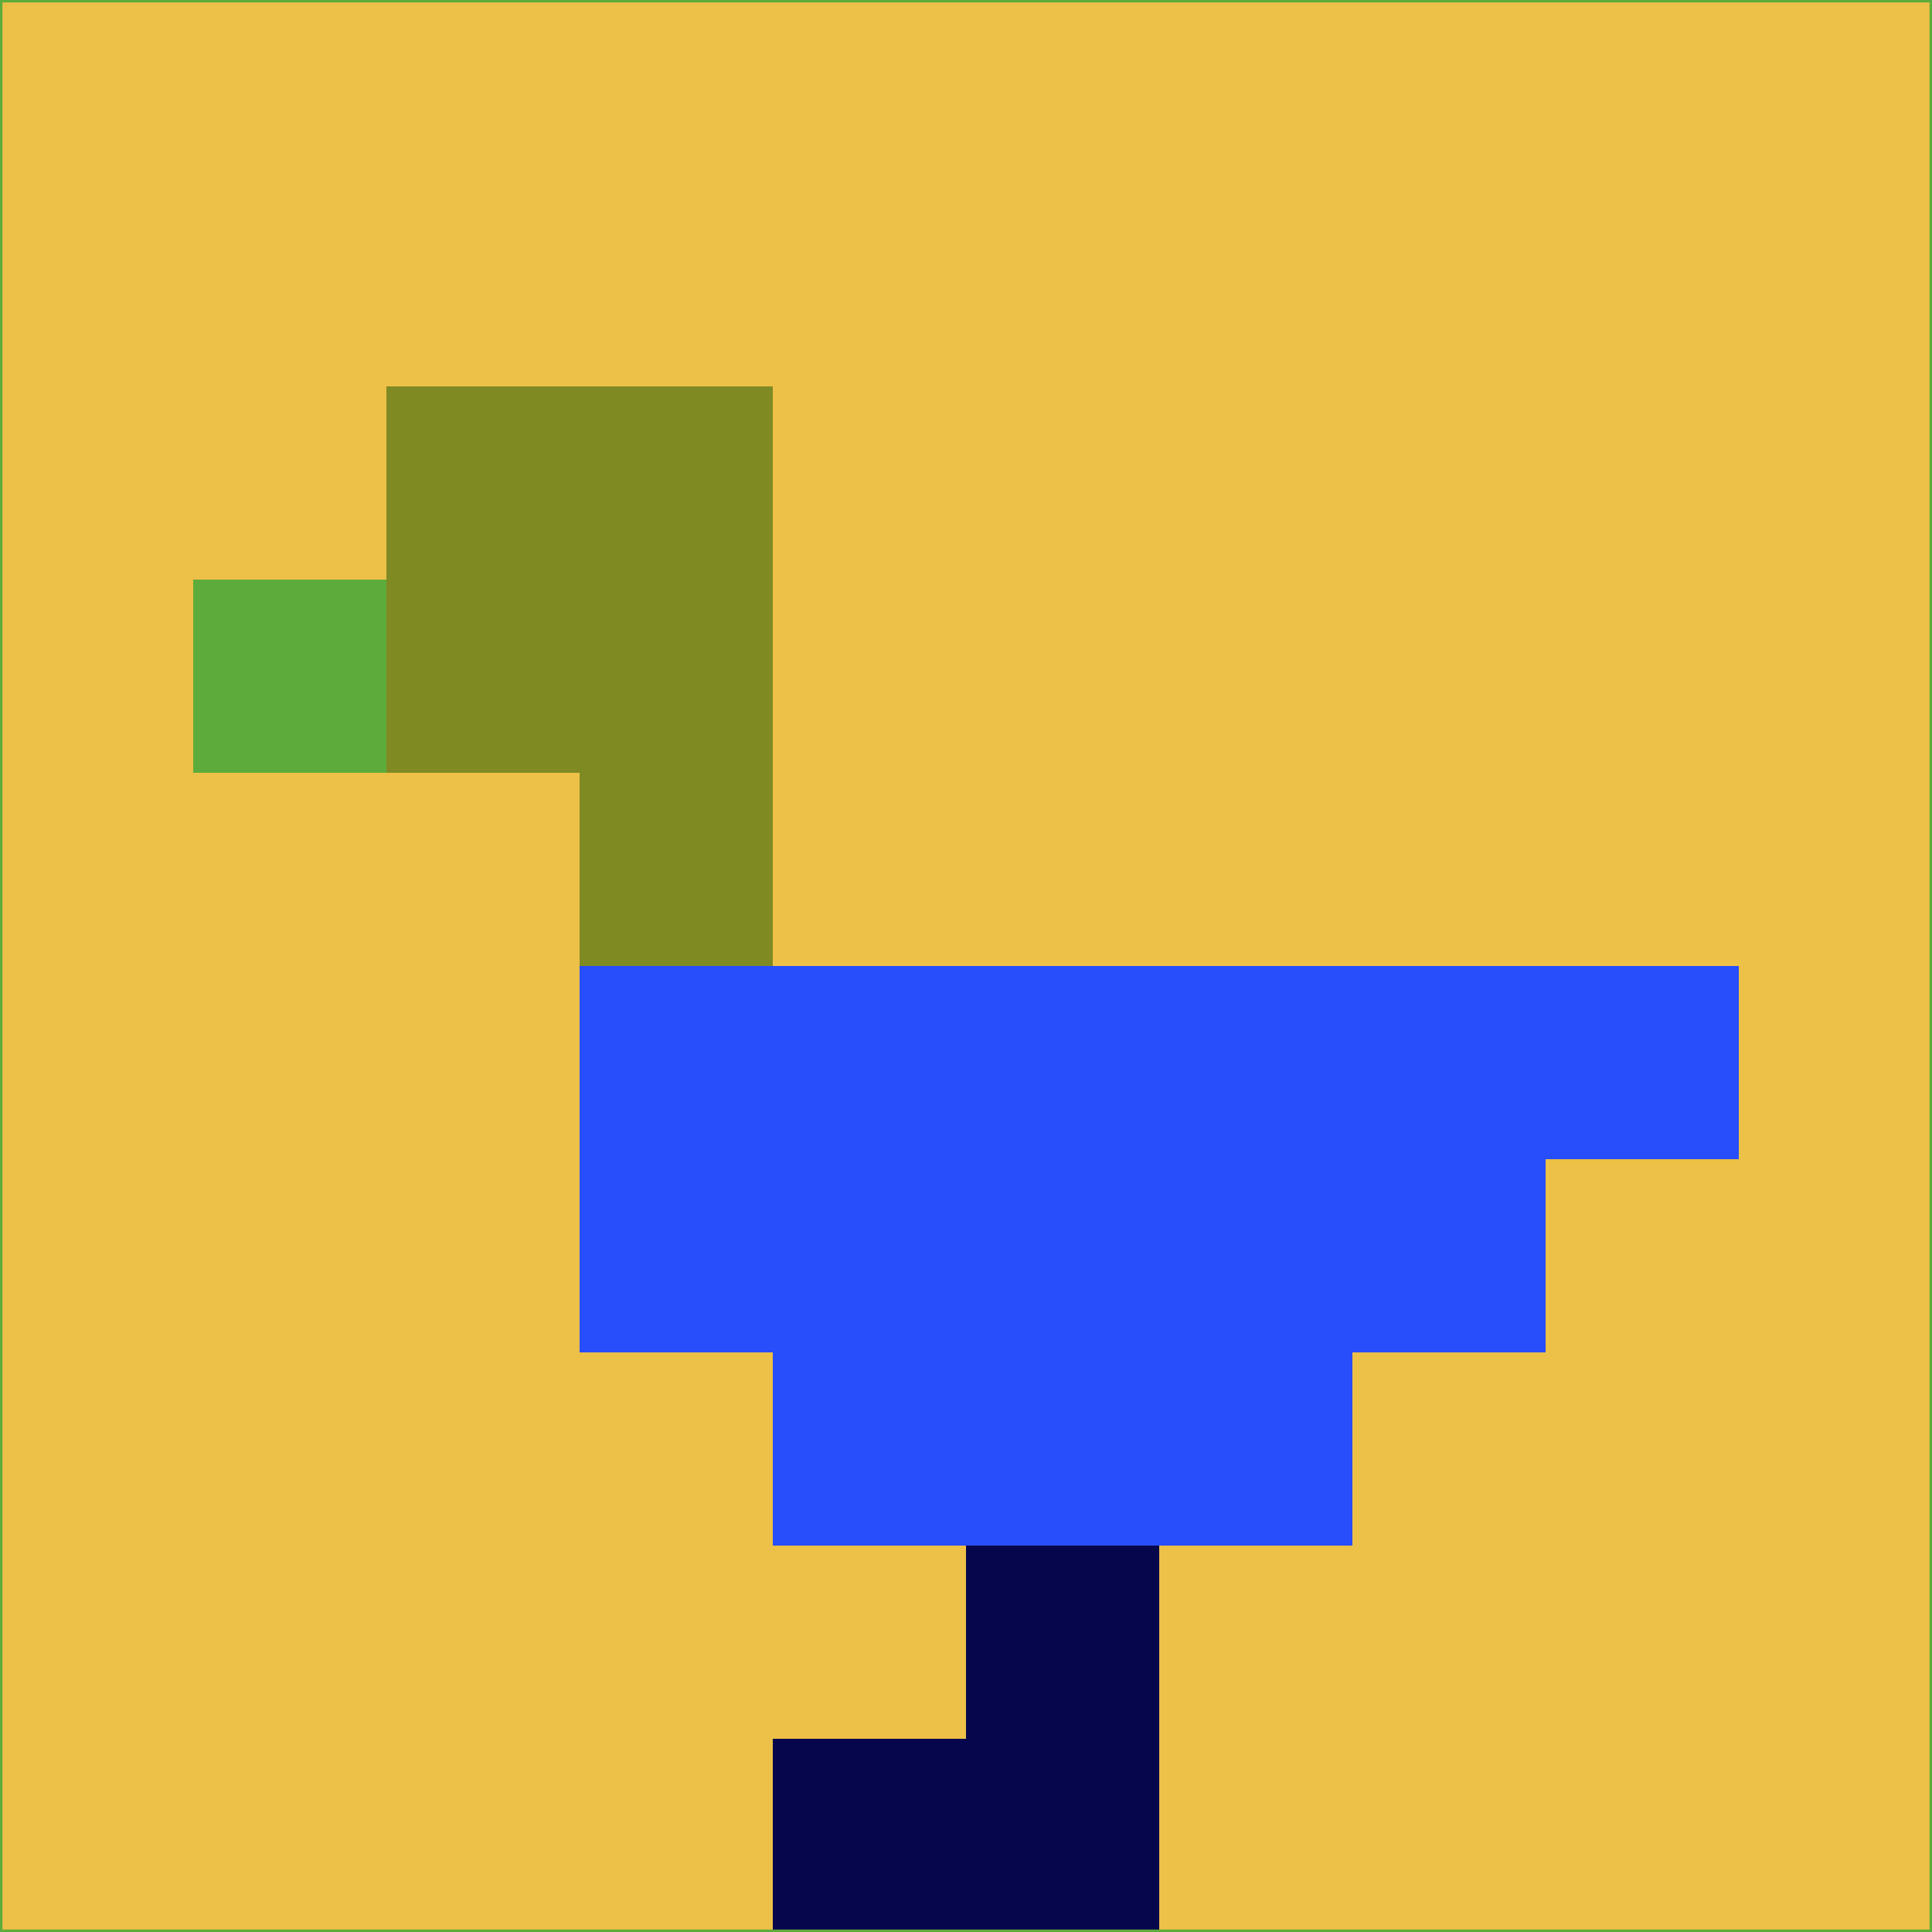 <svg xmlns="http://www.w3.org/2000/svg" version="1.1" width="785" height="785">
  <title>'goose-pfp-694263' by Dmitri Cherniak (Cyberpunk Edition)</title>
  <desc>
    seed=624816
    backgroundColor=#edc048
    padding=20
    innerPadding=0
    timeout=500
    dimension=1
    border=false
    Save=function(){return n.handleSave()}
    frame=12

    Rendered at 2024-09-15T22:37:00.598Z
    Generated in 1ms
    Modified for Cyberpunk theme with new color scheme
  </desc>
  <defs/>
  <rect width="100%" height="100%" fill="#edc048"/>
  <g>
    <g id="0-0">
      <rect x="0" y="0" height="785" width="785" fill="#edc048"/>
      <g>
        <!-- Neon blue -->
        <rect id="0-0-2-2-2-2" x="157" y="157" width="157" height="157" fill="#7f8a23"/>
        <rect id="0-0-3-2-1-4" x="235.5" y="157" width="78.5" height="314" fill="#7f8a23"/>
        <!-- Electric purple -->
        <rect id="0-0-4-5-5-1" x="314" y="392.5" width="392.5" height="78.5" fill="#284efb"/>
        <rect id="0-0-3-5-5-2" x="235.5" y="392.5" width="392.5" height="157" fill="#284efb"/>
        <rect id="0-0-4-5-3-3" x="314" y="392.5" width="235.5" height="235.5" fill="#284efb"/>
        <!-- Neon pink -->
        <rect id="0-0-1-3-1-1" x="78.5" y="235.5" width="78.5" height="78.5" fill="#5dac3b"/>
        <!-- Cyber yellow -->
        <rect id="0-0-5-8-1-2" x="392.5" y="628" width="78.5" height="157" fill="#06064c"/>
        <rect id="0-0-4-9-2-1" x="314" y="706.5" width="157" height="78.5" fill="#06064c"/>
      </g>
      <rect x="0" y="0" stroke="#5dac3b" stroke-width="2" height="785" width="785" fill="none"/>
    </g>
  </g>
  <script xmlns=""/>
</svg>
